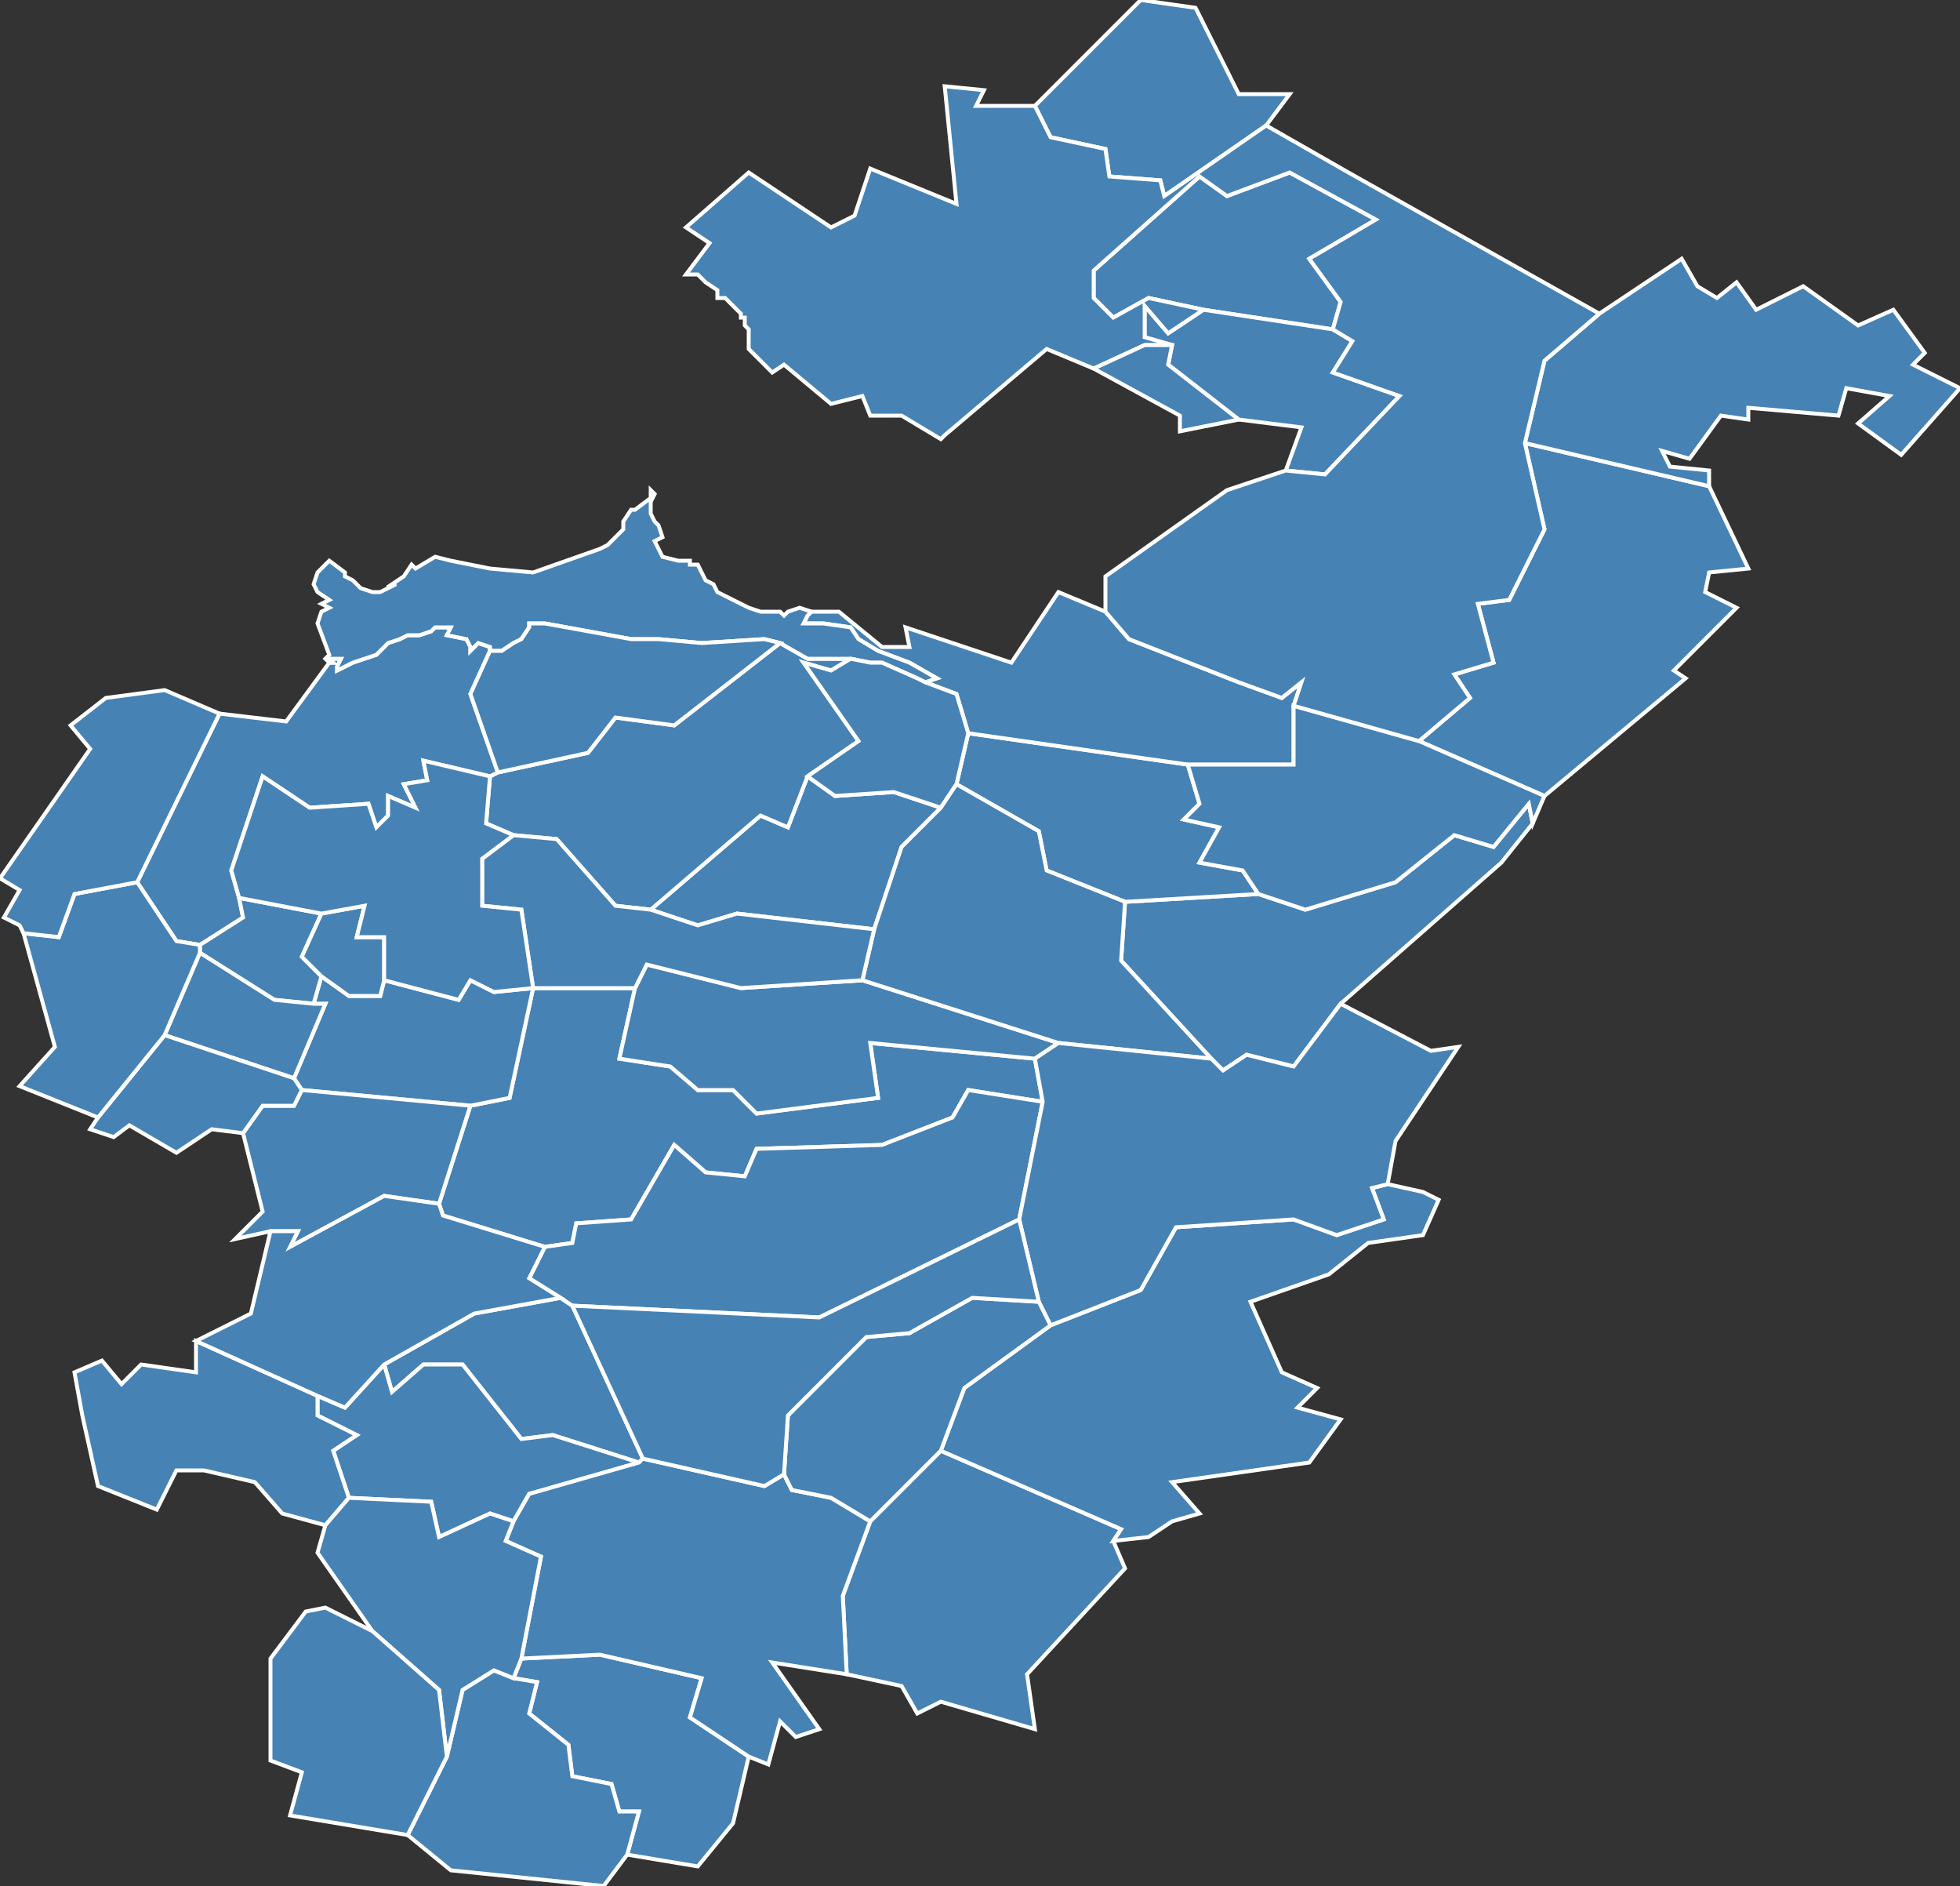 <?xml version="1.0" encoding="utf-8"?>
<svg version="1.1" id="svgmap" xmlns="http://www.w3.org/2000/svg" xmlns:xlink="http://www.w3.org/1999/xlink" x="0px" y="0px" width="100%" height="100%" viewBox="0 0 500 481">
<rect x="0" y="0" width="500" height="481" fill="#333333" stroke="none"/>
<polygon points="136,252 162,252 158,270 171,272 178,278 187,278 193,284 224,280 222,266 264,270 266,281 247,278 243,285 225,292 193,293 190,300 180,299 172,292 161,311 147,312 146,317 139,318 113,310 112,307 120,282 130,280 136,252" id="39041" class="commune" fill="steelblue" stroke-width="1" stroke="white" geotype="commune" geoname="Baume-les-Messieurs" code_insee="39041" code_canton="3912"/><polygon points="362,189 375,178 371,172 381,169 377,154 385,153 394,135 389,113 436,124 446,145 436,146 435,151 443,155 427,171 430,173 394,203 362,189" id="39050" class="commune" fill="steelblue" stroke-width="1" stroke="white" geotype="commune" geoname="Besain" code_insee="39050" code_canton="3912"/><polygon points="166,232 194,208 201,211 206,198 213,203 228,202 240,206 230,216 223,237 188,233 178,236 166,232" id="39057" class="commune" fill="steelblue" stroke-width="1" stroke="white" geotype="commune" geoname="Blois-sur-Seille" code_insee="39057" code_canton="3912"/><polygon points="222,388 240,370 286,390 284,393 287,400 262,427 264,441 240,434 234,437 230,430 216,427 215,407 222,388" id="39058" class="commune" fill="steelblue" stroke-width="1" stroke="white" geotype="commune" geoname="Blye" code_insee="39058" code_canton="3912"/><polygon points="321,228 333,232 356,225 371,213 381,216 390,205 391,210 383,220 342,256 330,272 318,269 312,273 309,270 286,245 287,230 321,228" id="39065" class="commune" fill="steelblue" stroke-width="1" stroke="white" geotype="commune" geoname="Bonnefontaine" code_insee="39065" code_canton="3912"/><polygon points="163,373 141,366 133,367 118,348 108,348 100,355 98,348 121,335 143,331 146,333 164,372 163,373" id="39079" class="commune" fill="steelblue" stroke-width="1" stroke="white" geotype="commune" geoname="Briod" code_insee="39079" code_canton="3912"/><polygon points="323,32 297,50 296,46 283,45 282,38 268,35 264,27 291,0 305,2 316,24 329,24 323,32" id="39081" class="commune" fill="steelblue" stroke-width="1" stroke="white" geotype="commune" geoname="Buvilly" code_insee="39081" code_canton="3912"/><polygon points="307,79 293,76 284,81 279,76 279,69 306,45 313,50 329,44 351,56 334,66 342,77 340,84 307,79" id="39094" class="commune" fill="steelblue" stroke-width="1" stroke="white" geotype="commune" geoname="Chamole" code_insee="39094" code_canton="3912"/><polygon points="199,164 206,168 217,168 212,171 205,169 219,189 206,198 201,211 194,208 166,232 157,231 142,214 131,213 124,210 125,198 127,197 150,192 157,183 172,185 199,164" id="39114" class="commune" fill="steelblue" stroke-width="1" stroke="white" geotype="commune" geoname="Château-Chalon" code_insee="39114" code_canton="3912"/><polygon points="284,393 286,390 240,370 246,354 268,338 291,329 300,313 330,311 341,315 353,311 350,303 354,302 363,304 367,306 363,315 349,317 339,325 319,332 327,350 336,354 331,359 342,362 334,373 299,378 306,386 299,388 293,392 284,393" id="39122" class="commune" fill="steelblue" stroke-width="1" stroke="white" geotype="commune" geoname="Châtillon" code_insee="39122" code_canton="3912"/><polygon points="299,88 292,86 292,78 298,85 307,79 340,84 345,87 340,95 357,101 338,121 328,120 332,109 316,107 298,93 299,88" id="39127" class="commune" fill="steelblue" stroke-width="1" stroke="white" geotype="commune" geoname="Chaussenans" code_insee="39127" code_canton="3912"/><polygon points="98,348 100,355 108,348 118,348 133,367 141,366 163,373 135,381 131,388 125,386 112,392 110,383 89,382 85,370 91,366 81,361 81,356 88,359 98,348" id="39164" class="commune" fill="steelblue" stroke-width="1" stroke="white" geotype="commune" geoname="Conliège" code_insee="39164" code_canton="3912"/><polygon points="139,318 146,317 147,312 161,311 172,292 180,299 190,300 193,293 225,292 243,285 247,278 266,281 260,311 209,336 146,333 143,331 135,326 139,318" id="39177" class="commune" fill="steelblue" stroke-width="1" stroke="white" geotype="commune" geoname="Crançot" code_insee="39177" code_canton="3912"/><polygon points="127,197 125,198 108,194 109,199 103,200 106,206 99,203 99,208 96,211 94,205 79,206 67,198 59,222 61,229 62,234 51,241 45,240 35,225 56,182 73,184 84,169 85,169 84,168 86,168 87,168 86,170 86,171 90,169 96,167 99,164 102,163 104,162 107,162 110,161 111,160 113,160 115,160 114,162 119,163 120,165 120,166 122,164 125,165 125,166 120,177 127,197" id="39199" class="commune" fill="steelblue" stroke-width="1" stroke="white" geotype="commune" geoname="Domblans" code_insee="39199" code_canton="3912"/><polygon points="321,228 287,230 267,222 265,212 244,200 247,187 303,195 306,205 302,209 311,211 306,220 317,222 321,228" id="39222" class="commune" fill="steelblue" stroke-width="1" stroke="white" geotype="commune" geoname="Fay-en-Montagne" code_insee="39222" code_canton="3912"/><polygon points="282,156 288,163 316,174 327,178 332,174 330,180 330,195 303,195 247,187 244,177 236,174 239,173 232,169 224,166 219,163 217,160 210,159 207,159 205,159 206,157 207,156 207,156 214,156 225,165 232,165 231,160 258,169 270,151 282,156" id="39225" class="commune" fill="steelblue" stroke-width="1" stroke="white" geotype="commune" geoname="Fied" code_insee="39225" code_canton="3912"/><polygon points="115,143 125,145 125,145 136,146 153,140 155,139 159,135 159,133 161,130 162,130 166,127 166,125 166,125 167,126 166,128 166,131 167,133 168,134 169,137 167,138 169,142 173,143 176,143 176,144 178,144 179,146 180,148 182,149 183,151 191,155 194,156 196,156 198,156 199,156 200,157 201,156 204,155 207,156 207,156 206,157 205,159 207,159 210,159 217,160 219,163 224,166 232,169 239,173 236,174 234,173 225,169 222,169 217,168 206,168 199,164 195,163 179,164 168,163 161,163 139,159 135,159 135,160 133,163 133,163 131,164 128,166 127,166 125,166 125,165 122,164 120,166 120,165 119,163 114,162 115,160 113,160 111,160 110,161 107,162 104,162 102,163 99,164 96,167 90,169 86,171 86,170 87,168 86,168 84,168 85,169 84,169 83,168 84,167 81,159 82,156 84,155 82,154 84,153 81,151 80,149 81,146 84,143 88,146 88,147 90,148 92,150 95,151 96,151 97,151 101,149 100,149 103,147 105,144 106,145 111,142 115,143" id="39244" class="commune" fill="steelblue" stroke-width="1" stroke="white" geotype="commune" geoname="Frontenay" code_insee="39244" code_canton="3912"/><polygon points="264,270 222,266 224,280 193,284 187,278 178,278 171,272 158,270 162,252 165,246 189,252 220,250 270,266 264,270" id="39260" class="commune" fill="steelblue" stroke-width="1" stroke="white" geotype="commune" geoname="Granges-sur-Baume" code_insee="39260" code_canton="3912"/><polygon points="217,168 222,169 225,169 234,173 236,174 244,177 247,187 244,200 240,206 228,202 213,203 206,198 219,189 205,169 212,171 217,168" id="39272" class="commune" fill="steelblue" stroke-width="1" stroke="white" geotype="commune" geoname="Ladoye-sur-Seille" code_insee="39272" code_canton="3912"/><polygon points="77,278 75,275 83,256 80,256 82,249 89,254 97,254 98,250 117,255 120,250 126,253 136,252 136,252 130,280 120,282 77,278" id="39288" class="commune" fill="steelblue" stroke-width="1" stroke="white" geotype="commune" geoname="Lavigny" code_insee="39288" code_canton="3912"/><polygon points="82,249 80,256 70,255 51,243 51,241 62,234 61,229 82,233 77,244 82,249" id="39304" class="commune" fill="steelblue" stroke-width="1" stroke="white" geotype="commune" geoname="Louverot" code_insee="39304" code_canton="3912"/><polygon points="240,206 244,200 265,212 267,222 287,230 286,245 309,270 270,266 220,250 223,237 230,216 240,206" id="39317" class="commune" fill="steelblue" stroke-width="1" stroke="white" geotype="commune" geoname="Marre" code_insee="39317" code_canton="3912"/><polygon points="125,166 127,166 128,166 131,164 133,163 133,163 135,160 135,159 139,159 161,163 168,163 179,164 195,163 199,164 172,185 157,183 150,192 127,197 120,177 125,166" id="39321" class="commune" fill="steelblue" stroke-width="1" stroke="white" geotype="commune" geoname="Menétru-le-Vignoble" code_insee="39321" code_canton="3912"/><polygon points="268,338 265,332 260,311 266,281 264,270 270,266 309,270 312,273 318,269 330,272 342,256 365,268 372,267 356,291 354,302 350,303 353,311 341,315 330,311 300,313 291,329 268,338" id="39332" class="commune" fill="steelblue" stroke-width="1" stroke="white" geotype="commune" geoname="Mirebel" code_insee="39332" code_canton="3912"/><polygon points="389,113 394,92 408,80 429,66 433,73 438,76 443,72 448,79 460,73 474,83 483,79 491,90 488,93 500,99 485,116 474,108 482,101 471,99 469,106 446,104 446,107 439,106 431,117 424,115 426,119 436,120 436,124 389,113" id="39336" class="commune" fill="steelblue" stroke-width="1" stroke="white" geotype="commune" geoname="Molain" code_insee="39336" code_canton="3912"/><polygon points="83,389 72,386 65,378 52,375 45,375 40,385 25,379 21,361 19,350 26,347 31,353 36,348 50,350 50,342 81,356 81,361 91,366 85,370 89,382 83,389" id="39348" class="commune" fill="steelblue" stroke-width="1" stroke="white" geotype="commune" geoname="Montaigu" code_insee="39348" code_canton="3912"/><polygon points="80,256 83,256 75,275 42,264 51,243 70,255 80,256" id="39349" class="commune" fill="steelblue" stroke-width="1" stroke="white" geotype="commune" geoname="Montain" code_insee="39349" code_canton="3912"/><polygon points="162,252 136,252 136,252 133,232 123,231 123,219 131,213 142,214 157,231 166,232 178,236 188,233 223,237 220,250 189,252 165,246 162,252" id="39388" class="commune" fill="steelblue" stroke-width="1" stroke="white" geotype="commune" geoname="Nevy-sur-Seille" code_insee="39388" code_canton="3912"/><polygon points="187,465 178,476 160,473 163,462 158,462 156,455 146,453 145,445 135,437 137,429 131,428 133,423 153,422 179,428 176,438 191,448 187,465" id="39390" class="commune" fill="steelblue" stroke-width="1" stroke="white" geotype="commune" geoname="Nogna" code_insee="39390" code_canton="3912"/><polygon points="77,278 120,282 112,307 98,305 74,318 76,314 69,314 60,316 67,309 62,289 67,282 75,282 77,278" id="39404" class="commune" fill="steelblue" stroke-width="1" stroke="white" geotype="commune" geoname="Pannessières" code_insee="39404" code_canton="3912"/><polygon points="112,307 113,310 139,318 135,326 143,331 121,335 98,348 88,359 81,356 50,342 64,335 69,314 76,314 74,318 98,305 112,307" id="39411" class="commune" fill="steelblue" stroke-width="1" stroke="white" geotype="commune" geoname="Perrigny" code_insee="39411" code_canton="3912"/><polygon points="330,180 362,189 394,203 391,210 390,205 381,216 371,213 356,225 333,232 321,228 317,222 306,220 311,211 302,209 306,205 303,195 330,195 330,180" id="39418" class="commune" fill="steelblue" stroke-width="1" stroke="white" geotype="commune" geoname="Picarreau" code_insee="39418" code_canton="3912"/><polygon points="75,275 77,278 75,282 67,282 62,289 54,288 45,294 33,287 29,290 23,288 25,285 42,264 75,275" id="39421" class="commune" fill="steelblue" stroke-width="1" stroke="white" geotype="commune" geoname="Pin" code_insee="39421" code_canton="3912"/><polygon points="35,225 45,240 51,241 51,243 42,264 25,285 5,277 14,267 6,238 15,239 19,228 35,225" id="39422" class="commune" fill="steelblue" stroke-width="1" stroke="white" geotype="commune" geoname="Plainoiseau" code_insee="39422" code_canton="3912"/><polygon points="160,473 154,481 115,477 104,468 114,448 118,431 126,426 131,428 137,429 135,437 145,445 146,453 156,455 158,462 163,462 160,473" id="39431" class="commune" fill="steelblue" stroke-width="1" stroke="white" geotype="commune" geoname="Poids-de-Fiole" code_insee="39431" code_canton="3912"/><polygon points="264,27 268,35 282,38 283,45 296,46 297,50 323,32 344,44 408,80 394,92 389,113 394,135 385,153 377,154 381,169 371,172 375,178 362,189 330,180 332,174 327,178 316,174 288,163 282,156 282,147 313,125 328,120 338,121 357,101 340,95 345,87 340,84 342,77 334,66 351,56 329,44 313,50 306,45 279,69 279,76 284,81 293,76 307,79 298,85 292,78 292,86 299,88 292,88 279,94 267,89 241,111 240,112 230,106 222,106 220,101 212,103 200,93 197,95 197,95 195,93 193,91 191,89 191,85 191,84 190,83 190,81 189,81 189,81 189,80 187,78 185,76 183,76 183,74 180,72 180,72 178,70 175,70 181,62 175,58 191,44 212,58 218,55 222,43 244,52 241,22 251,23 249,27 264,27" id="39434" class="commune" fill="steelblue" stroke-width="1" stroke="white" geotype="commune" geoname="Poligny" code_insee="39434" code_canton="3912"/><polygon points="163,373 164,372 195,379 200,376 202,380 212,382 222,388 215,407 216,427 197,424 209,441 203,443 199,439 196,450 191,448 176,438 179,428 153,422 133,423 138,397 129,393 131,388 135,381 163,373" id="39445" class="commune" fill="steelblue" stroke-width="1" stroke="white" geotype="commune" geoname="Publy" code_insee="39445" code_canton="3912"/><polygon points="83,389 89,382 110,383 112,392 125,386 131,388 129,393 138,397 133,423 131,428 126,426 118,431 114,448 112,431 95,416 81,396 83,389" id="39458" class="commune" fill="steelblue" stroke-width="1" stroke="white" geotype="commune" geoname="Revigny" code_insee="39458" code_canton="3912"/><polygon points="5,236 1,234 5,227 0,224 23,191 18,185 27,178 42,176 56,182 35,225 19,228 15,239 6,238 5,236" id="39482" class="commune" fill="steelblue" stroke-width="1" stroke="white" geotype="commune" geoname="Saint-Germain-lès-Arlay" code_insee="39482" code_canton="3912"/><polygon points="104,468 74,463 77,452 69,449 69,423 78,411 83,410 95,416 112,431 114,448 104,468" id="39492" class="commune" fill="steelblue" stroke-width="1" stroke="white" geotype="commune" geoname="Saint-Maur" code_insee="39492" code_canton="3912"/><polygon points="279,94 292,88 299,88 298,93 316,107 301,110 301,106 279,94" id="39548" class="commune" fill="steelblue" stroke-width="1" stroke="white" geotype="commune" geoname="Vaux-sur-Poligny" code_insee="39548" code_canton="3912"/><polygon points="240,370 222,388 212,382 202,380 200,376 201,361 221,341 232,340 248,331 265,332 268,338 246,354 240,370" id="39550" class="commune" fill="steelblue" stroke-width="1" stroke="white" geotype="commune" geoname="Verges" code_insee="39550" code_canton="3912"/><polygon points="98,250 97,254 89,254 82,249 77,244 82,233 93,231 91,239 98,239 98,250" id="39553" class="commune" fill="steelblue" stroke-width="1" stroke="white" geotype="commune" geoname="Vernois" code_insee="39553" code_canton="3912"/><polygon points="164,372 146,333 209,336 260,311 265,332 248,331 232,340 221,341 201,361 200,376 195,379 164,372" id="39558" class="commune" fill="steelblue" stroke-width="1" stroke="white" geotype="commune" geoname="Vevy" code_insee="39558" code_canton="3912"/><polygon points="125,198 124,210 131,213 123,219 123,231 133,232 136,252 126,253 120,250 117,255 98,250 98,239 91,239 93,231 82,233 61,229 59,222 67,198 79,206 94,205 96,211 99,208 99,203 106,206 103,200 109,199 108,194 125,198" id="39582" class="commune" fill="steelblue" stroke-width="1" stroke="white" geotype="commune" geoname="Voiteur" code_insee="39582" code_canton="3912"/></svg>